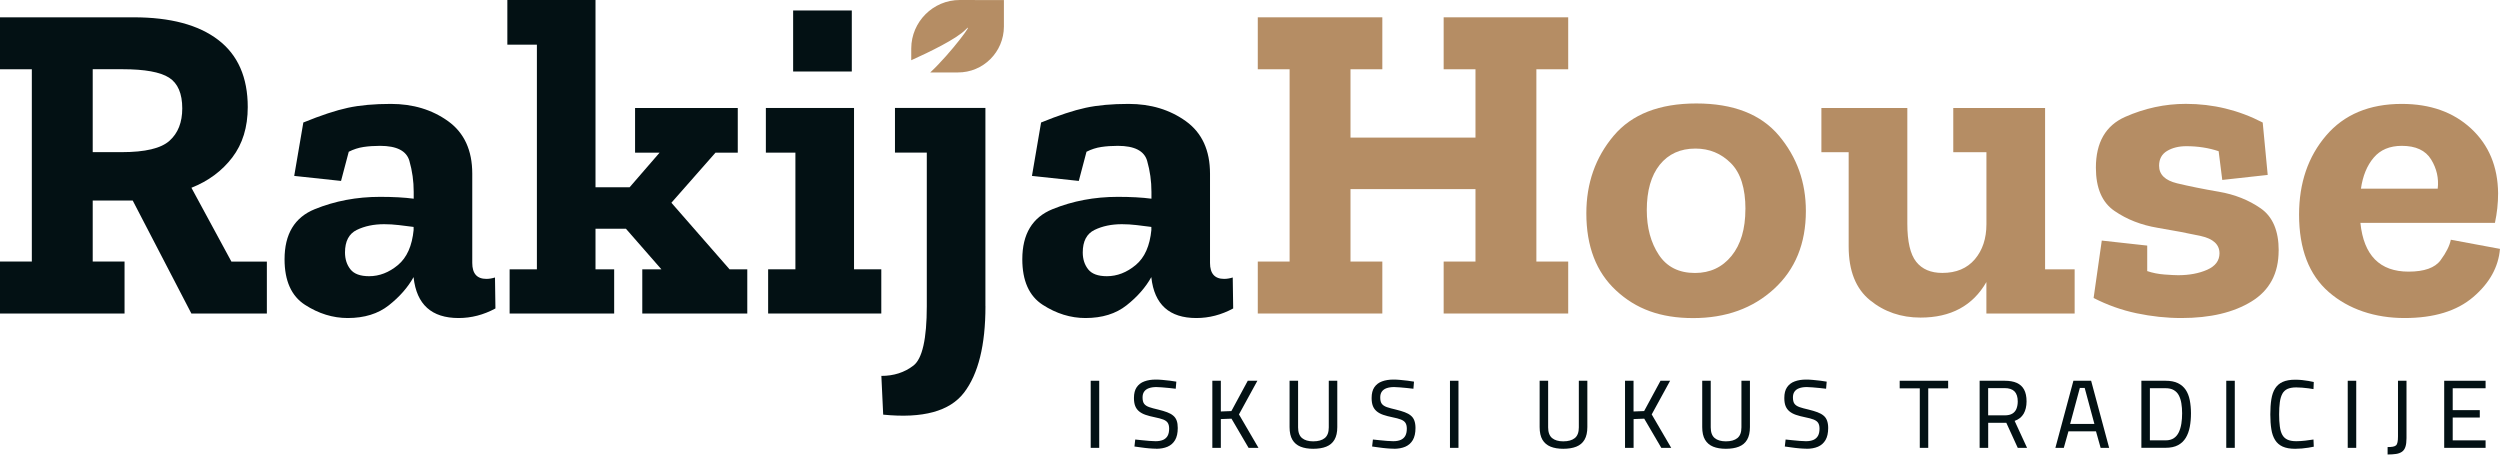 <svg width="231" height="42" viewBox="0 0 231 42" fill="none" xmlns="http://www.w3.org/2000/svg">
<g clip-path="url(#clip0_310_1991)">
<path d="M24.653 28.969H17.683L12.263 18.529H8.567V24.168H11.508V28.969H0V24.168H2.941V6.401H0V1.6H12.35C15.739 1.6 18.341 2.292 20.162 3.686C21.982 5.076 22.892 7.148 22.892 9.895C22.892 11.747 22.417 13.297 21.465 14.549C20.514 15.796 19.252 16.731 17.687 17.35L21.383 24.173H24.658V28.974L24.653 28.969ZM16.841 10.018C16.841 8.643 16.434 7.698 15.624 7.176C14.81 6.658 13.383 6.396 11.339 6.396H8.567V14.058H11.256C13.411 14.058 14.883 13.71 15.666 13.003C16.448 12.302 16.841 11.307 16.841 10.014V10.018Z" fill="#031114"/>
<path d="M28.013 11.325C29.664 10.651 31.045 10.197 32.148 9.959C33.254 9.721 34.576 9.601 36.118 9.601C38.162 9.601 39.923 10.133 41.41 11.201C42.892 12.27 43.637 13.884 43.637 16.044V24.297C43.637 25.278 44.072 25.769 44.941 25.769C45.192 25.769 45.458 25.727 45.737 25.64L45.778 28.501C44.685 29.093 43.55 29.386 42.375 29.386C39.882 29.386 38.496 28.139 38.217 25.64V25.599C37.687 26.553 36.923 27.424 35.93 28.208C34.938 28.992 33.671 29.386 32.129 29.386C30.757 29.386 29.44 28.978 28.182 28.167C26.924 27.355 26.293 25.947 26.293 23.957C26.293 21.628 27.221 20.083 29.088 19.326C30.949 18.57 32.957 18.189 35.116 18.189C36.319 18.189 37.357 18.244 38.226 18.359V17.726C38.226 16.745 38.094 15.791 37.828 14.865C37.563 13.939 36.657 13.476 35.121 13.476C34.558 13.476 34.05 13.512 33.588 13.581C33.126 13.65 32.669 13.797 32.225 14.021L31.512 16.718L27.185 16.254L28.026 11.33L28.013 11.325ZM38.217 21.22V20.968C37.769 20.913 37.316 20.858 36.854 20.798C36.392 20.743 35.935 20.716 35.491 20.716C34.54 20.716 33.698 20.89 32.971 21.243C32.244 21.596 31.878 22.288 31.878 23.329C31.878 23.948 32.047 24.466 32.381 24.888C32.715 25.31 33.291 25.521 34.105 25.521C35.057 25.521 35.944 25.177 36.772 24.489C37.595 23.802 38.08 22.715 38.222 21.225L38.217 21.22Z" fill="#031114"/>
<path d="M69.049 28.969H59.347V24.884H61.113L57.838 21.138H55.025V24.884H56.749V28.969H47.089V24.884H49.609V4.127H46.879V0H55.025V17.304H58.176L60.948 14.104H58.68V9.977H68.17V14.104H66.112L62.037 18.735L67.411 24.884H69.049V28.969Z" fill="#031114"/>
<path d="M81.436 28.969H70.976V24.884H73.496V14.104H70.766V9.977H78.912V24.884H81.432V28.969H81.436ZM73.286 6.612V0.968H78.706V6.607H73.286V6.612Z" fill="#031114"/>
<path d="M91.056 28.295C91.056 31.89 90.398 34.549 89.081 36.273C87.763 38.002 85.27 38.68 81.607 38.313L81.438 34.733C82.585 34.733 83.573 34.416 84.397 33.783C85.22 33.151 85.636 31.321 85.636 28.29V14.099H82.695V9.973H91.052V28.286L91.056 28.295Z" fill="#031114"/>
<path d="M96.181 11.325C97.832 10.651 99.213 10.197 100.316 9.959C101.422 9.721 102.744 9.601 104.286 9.601C106.33 9.601 108.091 10.133 109.578 11.201C111.06 12.27 111.805 13.884 111.805 16.044V24.297C111.805 25.278 112.24 25.769 113.109 25.769C113.36 25.769 113.626 25.727 113.905 25.64L113.946 28.501C112.853 29.093 111.718 29.386 110.543 29.386C108.05 29.386 106.664 28.139 106.385 25.64V25.599C105.855 26.553 105.091 27.424 104.098 28.208C103.106 28.992 101.839 29.386 100.297 29.386C98.925 29.386 97.608 28.978 96.35 28.167C95.092 27.355 94.461 25.947 94.461 23.957C94.461 21.628 95.389 20.083 97.256 19.326C99.117 18.57 101.125 18.189 103.284 18.189C104.487 18.189 105.525 18.244 106.394 18.359V17.726C106.394 16.745 106.262 15.791 105.996 14.865C105.731 13.939 104.825 13.476 103.289 13.476C102.731 13.476 102.218 13.512 101.756 13.581C101.294 13.65 100.837 13.797 100.393 14.021L99.68 16.718L95.353 16.254L96.194 11.33L96.181 11.325ZM106.385 21.22V20.968C105.937 20.913 105.484 20.858 105.022 20.798C104.56 20.743 104.103 20.716 103.659 20.716C102.708 20.716 101.866 20.89 101.139 21.243C100.412 21.596 100.046 22.288 100.046 23.329C100.046 23.948 100.215 24.466 100.549 24.888C100.883 25.31 101.459 25.521 102.273 25.521C103.225 25.521 104.112 25.177 104.94 24.489C105.768 23.802 106.248 22.715 106.39 21.225L106.385 21.22Z" fill="#031114"/>
<path d="M144.902 28.969H133.394V24.168H136.335V17.474H124.786V24.168H127.727V28.969H116.219V24.168H119.16V6.401H116.219V1.6H127.727V6.401H124.786V12.714H136.335V6.401H133.394V1.6H144.902V6.401H141.961V24.168H144.902V28.969Z" fill="#B58D64"/>
<path d="M166.863 19.496C166.863 22.499 165.885 24.897 163.922 26.695C161.96 28.492 159.472 29.391 156.444 29.391C153.416 29.391 151.157 28.543 149.327 26.841C147.493 25.145 146.578 22.765 146.578 19.707C146.578 16.928 147.42 14.544 149.098 12.55C150.777 10.555 153.325 9.56 156.741 9.56C160.158 9.56 162.697 10.55 164.366 12.527C166.031 14.507 166.863 16.828 166.863 19.496ZM161.279 19.326C161.279 17.392 160.83 15.975 159.934 15.076C159.037 14.177 157.944 13.728 156.659 13.728C155.259 13.728 154.162 14.228 153.361 15.223C152.565 16.218 152.163 17.616 152.163 19.414C152.163 21.041 152.533 22.417 153.274 23.54C154.015 24.664 155.131 25.223 156.613 25.223C158.013 25.223 159.138 24.696 159.993 23.646C160.849 22.591 161.274 21.156 161.274 19.331L161.279 19.326Z" fill="#B58D64"/>
<path d="M191.688 28.969H183.542V26.062C182.284 28.254 180.253 29.345 177.454 29.345C175.661 29.345 174.106 28.813 172.793 27.745C171.476 26.676 170.817 25.021 170.817 22.779V14.063H168.297V9.977H176.237V20.67C176.237 22.325 176.512 23.499 177.056 24.187C177.6 24.875 178.405 25.218 179.471 25.218C180.761 25.218 181.758 24.797 182.476 23.957C183.189 23.114 183.546 22.036 183.546 20.716V14.063H180.482V9.977H188.966V24.884H191.697V28.969H191.688Z" fill="#B58D64"/>
<path d="M210.546 23.155C210.546 25.26 209.714 26.823 208.049 27.85C206.384 28.877 204.221 29.386 201.559 29.386C200.187 29.386 198.81 29.239 197.419 28.946C196.029 28.653 194.712 28.18 193.449 27.534L194.204 22.229L198.403 22.692V25.049C198.906 25.218 199.436 25.324 199.999 25.365C200.557 25.406 200.978 25.429 201.257 25.429C202.291 25.429 203.187 25.26 203.946 24.925C204.701 24.59 205.081 24.081 205.081 23.407C205.081 22.596 204.504 22.059 203.356 21.807C202.208 21.555 200.877 21.303 199.368 21.05C197.854 20.798 196.527 20.28 195.379 19.491C194.231 18.707 193.66 17.373 193.66 15.493C193.66 13.164 194.561 11.6 196.367 10.798C198.174 10 200.04 9.597 201.975 9.597C204.495 9.597 206.86 10.174 209.074 11.321L209.536 16.163L205.337 16.626L205.003 13.971C204.079 13.664 203.086 13.508 202.021 13.508C201.321 13.508 200.726 13.655 200.237 13.948C199.747 14.241 199.5 14.7 199.5 15.314C199.5 16.131 200.054 16.667 201.161 16.938C202.268 17.203 203.553 17.465 205.026 17.717C206.494 17.969 207.784 18.483 208.891 19.253C209.998 20.023 210.551 21.326 210.551 23.146L210.546 23.155Z" fill="#B58D64"/>
<path d="M230.999 22.99C230.857 24.673 230.034 26.163 228.52 27.451C227.006 28.744 224.893 29.386 222.176 29.386C219.459 29.386 217.017 28.584 215.182 26.988C213.348 25.388 212.434 23.004 212.434 19.831C212.434 16.91 213.266 14.475 214.931 12.527C216.596 10.578 218.929 9.601 221.924 9.601C224.554 9.601 226.69 10.358 228.328 11.876C229.965 13.393 230.798 15.383 230.825 17.855C230.825 18.781 230.725 19.693 230.532 20.592H218.101C218.407 23.595 219.894 25.099 222.551 25.099C224.006 25.099 224.994 24.746 225.51 24.044C226.027 23.343 226.343 22.71 226.457 22.151L230.994 22.995L230.999 22.99ZM225.245 17.433C225.355 16.479 225.154 15.58 224.637 14.737C224.12 13.893 223.214 13.476 221.929 13.476C220.808 13.476 219.939 13.843 219.326 14.572C218.709 15.301 218.32 16.254 218.151 17.433H225.25H225.245Z" fill="#B58D64"/>
<path d="M88.686 7.8179e-06C86.225 -0.005 84.208 2.008 84.199 4.475V5.566C85.859 4.819 88.362 3.609 89.217 2.742C90.182 1.761 87.877 4.906 85.956 6.694H88.503C90.85 6.708 92.757 4.805 92.761 2.453V0.009L88.686 7.8179e-06Z" fill="#B58D64"/>
<path d="M100.781 41.381V35.182H101.568V41.381H100.781Z" fill="#031114"/>
<path d="M106.822 41.459C106.63 41.459 106.415 41.45 106.172 41.427C105.93 41.404 105.688 41.381 105.45 41.344C105.212 41.312 105.001 41.285 104.823 41.257L104.896 40.611C105.075 40.629 105.28 40.652 105.509 40.675C105.738 40.698 105.967 40.721 106.195 40.739C106.424 40.757 106.616 40.767 106.776 40.767C107.055 40.767 107.288 40.725 107.476 40.643C107.659 40.56 107.801 40.432 107.892 40.262C107.984 40.093 108.029 39.872 108.029 39.602C108.029 39.386 107.988 39.212 107.906 39.079C107.824 38.946 107.682 38.845 107.49 38.767C107.298 38.694 107.032 38.621 106.708 38.556C106.378 38.492 106.095 38.414 105.852 38.332C105.61 38.249 105.409 38.139 105.248 38.006C105.088 37.873 104.969 37.708 104.892 37.511C104.814 37.314 104.777 37.066 104.777 36.773C104.777 36.36 104.86 36.03 105.029 35.782C105.198 35.535 105.431 35.352 105.738 35.241C106.044 35.127 106.396 35.072 106.804 35.072C106.982 35.072 107.188 35.081 107.421 35.104C107.654 35.127 107.883 35.15 108.112 35.177C108.34 35.205 108.533 35.232 108.693 35.264L108.638 35.92C108.459 35.897 108.254 35.874 108.029 35.851C107.801 35.828 107.581 35.81 107.371 35.792C107.16 35.773 106.987 35.764 106.854 35.764C106.579 35.764 106.346 35.801 106.154 35.87C105.962 35.938 105.82 36.044 105.72 36.186C105.619 36.328 105.573 36.507 105.573 36.722C105.573 36.979 105.619 37.176 105.715 37.305C105.811 37.438 105.967 37.539 106.182 37.617C106.396 37.69 106.676 37.768 107.023 37.846C107.339 37.924 107.613 38.006 107.837 38.089C108.061 38.171 108.254 38.277 108.4 38.401C108.551 38.524 108.656 38.676 108.725 38.864C108.793 39.052 108.825 39.276 108.825 39.547C108.825 40.01 108.743 40.381 108.578 40.661C108.414 40.941 108.18 41.147 107.883 41.276C107.586 41.404 107.229 41.468 106.817 41.468L106.822 41.459Z" fill="#031114"/>
<path d="M112.02 41.381V35.182H112.806V38.02L113.78 37.983L115.294 35.182H116.182L114.48 38.291L116.282 41.381H115.368L113.79 38.685L112.806 38.722V41.381H112.02Z" fill="#031114"/>
<path d="M121.347 41.468C120.885 41.468 120.496 41.404 120.167 41.271C119.842 41.138 119.591 40.927 119.417 40.634C119.243 40.34 119.156 39.95 119.156 39.464V35.182H119.943V39.492C119.943 39.946 120.066 40.276 120.309 40.478C120.551 40.679 120.899 40.78 121.338 40.78C121.805 40.78 122.161 40.679 122.408 40.478C122.655 40.276 122.779 39.95 122.779 39.492V35.182H123.565V39.464C123.565 39.941 123.479 40.331 123.305 40.629C123.131 40.927 122.879 41.138 122.546 41.271C122.216 41.404 121.809 41.468 121.333 41.468H121.347Z" fill="#031114"/>
<path d="M128.783 41.459C128.591 41.459 128.376 41.45 128.133 41.427C127.891 41.404 127.648 41.381 127.411 41.344C127.173 41.312 126.962 41.285 126.784 41.257L126.857 40.611C127.036 40.629 127.241 40.652 127.47 40.675C127.699 40.698 127.927 40.721 128.156 40.739C128.385 40.757 128.577 40.767 128.737 40.767C129.016 40.767 129.249 40.725 129.437 40.643C129.62 40.56 129.762 40.432 129.853 40.262C129.945 40.093 129.99 39.872 129.99 39.602C129.99 39.386 129.949 39.212 129.867 39.079C129.784 38.946 129.643 38.845 129.451 38.767C129.258 38.69 128.993 38.621 128.668 38.556C128.344 38.492 128.056 38.414 127.813 38.332C127.571 38.249 127.369 38.139 127.209 38.006C127.049 37.873 126.93 37.708 126.853 37.511C126.775 37.314 126.738 37.066 126.738 36.773C126.738 36.36 126.821 36.03 126.99 35.782C127.159 35.535 127.392 35.352 127.699 35.241C128.005 35.127 128.357 35.072 128.765 35.072C128.943 35.072 129.149 35.081 129.382 35.104C129.615 35.127 129.844 35.15 130.073 35.177C130.301 35.205 130.493 35.232 130.654 35.264L130.599 35.92C130.42 35.897 130.214 35.874 129.99 35.851C129.762 35.828 129.542 35.81 129.332 35.792C129.121 35.773 128.947 35.764 128.815 35.764C128.54 35.764 128.307 35.801 128.115 35.87C127.923 35.938 127.781 36.044 127.681 36.186C127.58 36.328 127.534 36.507 127.534 36.722C127.534 36.979 127.58 37.176 127.676 37.305C127.772 37.438 127.927 37.539 128.142 37.617C128.357 37.69 128.636 37.768 128.984 37.846C129.3 37.924 129.574 38.006 129.798 38.089C130.022 38.171 130.214 38.277 130.361 38.401C130.512 38.524 130.617 38.676 130.686 38.864C130.754 39.052 130.791 39.276 130.791 39.547C130.791 40.01 130.708 40.381 130.544 40.661C130.379 40.941 130.146 41.147 129.849 41.276C129.551 41.404 129.194 41.468 128.783 41.468V41.459Z" fill="#031114"/>
<path d="M133.977 41.381V35.182H134.763V41.381H133.977Z" fill="#031114"/>
<path d="M144.453 41.468C143.991 41.468 143.602 41.404 143.273 41.271C142.948 41.138 142.696 40.927 142.522 40.634C142.349 40.34 142.262 39.95 142.262 39.464V35.182H143.048V39.492C143.048 39.946 143.172 40.276 143.414 40.478C143.657 40.679 144.004 40.78 144.443 40.78C144.91 40.78 145.267 40.679 145.514 40.478C145.761 40.276 145.884 39.95 145.884 39.492V35.182H146.671V39.464C146.671 39.941 146.584 40.331 146.41 40.629C146.236 40.927 145.985 41.138 145.651 41.271C145.317 41.404 144.915 41.468 144.439 41.468H144.453Z" fill="#031114"/>
<path d="M150.152 41.381V35.182H150.939V38.02L151.918 37.983L153.432 35.182H154.319L152.618 38.291L154.42 41.381H153.505L151.927 38.685L150.944 38.722V41.381H150.157H150.152Z" fill="#031114"/>
<path d="M159.476 41.468C159.014 41.468 158.625 41.404 158.296 41.271C157.971 41.138 157.72 40.927 157.546 40.634C157.372 40.34 157.285 39.95 157.285 39.464V35.182H158.072V39.492C158.072 39.946 158.195 40.276 158.438 40.478C158.68 40.679 159.028 40.78 159.467 40.78C159.933 40.78 160.29 40.679 160.537 40.478C160.784 40.276 160.908 39.95 160.908 39.492V35.182H161.694V39.464C161.694 39.941 161.607 40.331 161.434 40.629C161.26 40.927 161.008 41.138 160.674 41.271C160.341 41.404 159.938 41.468 159.462 41.468H159.476Z" fill="#031114"/>
<path d="M166.916 41.459C166.724 41.459 166.509 41.45 166.266 41.427C166.024 41.404 165.781 41.381 165.543 41.344C165.306 41.312 165.095 41.285 164.917 41.257L164.99 40.611C165.168 40.629 165.374 40.652 165.603 40.675C165.832 40.698 166.06 40.721 166.289 40.739C166.518 40.757 166.71 40.767 166.87 40.767C167.149 40.767 167.382 40.725 167.57 40.643C167.753 40.56 167.894 40.432 167.986 40.262C168.077 40.093 168.123 39.872 168.123 39.602C168.123 39.386 168.082 39.212 168 39.079C167.917 38.946 167.776 38.845 167.583 38.767C167.391 38.69 167.126 38.621 166.801 38.556C166.477 38.492 166.188 38.414 165.946 38.332C165.704 38.249 165.502 38.139 165.342 38.006C165.182 37.873 165.063 37.708 164.985 37.511C164.908 37.314 164.871 37.066 164.871 36.773C164.871 36.36 164.953 36.03 165.123 35.782C165.292 35.535 165.525 35.352 165.832 35.241C166.138 35.127 166.49 35.072 166.897 35.072C167.076 35.072 167.282 35.081 167.515 35.104C167.748 35.127 167.977 35.15 168.205 35.177C168.434 35.205 168.626 35.232 168.786 35.264L168.731 35.92C168.553 35.897 168.347 35.874 168.123 35.851C167.894 35.828 167.675 35.81 167.464 35.792C167.254 35.773 167.08 35.764 166.948 35.764C166.673 35.764 166.44 35.801 166.248 35.87C166.056 35.938 165.914 36.044 165.813 36.186C165.713 36.328 165.667 36.507 165.667 36.722C165.667 36.979 165.713 37.176 165.809 37.305C165.905 37.438 166.06 37.539 166.275 37.617C166.49 37.69 166.769 37.768 167.117 37.846C167.432 37.924 167.707 38.006 167.931 38.089C168.155 38.171 168.347 38.277 168.494 38.401C168.645 38.524 168.75 38.676 168.818 38.864C168.887 39.052 168.924 39.276 168.924 39.547C168.924 40.01 168.841 40.381 168.677 40.661C168.512 40.941 168.279 41.147 167.981 41.276C167.684 41.404 167.327 41.468 166.916 41.468V41.459Z" fill="#031114"/>
<path d="M177.388 41.381V35.883H175.531V35.182H180.009V35.883H178.17V41.381H177.384H177.388Z" fill="#031114"/>
<path d="M182.918 41.381V35.182H185.228C185.676 35.182 186.051 35.246 186.348 35.379C186.646 35.512 186.874 35.718 187.025 35.998C187.176 36.278 187.254 36.64 187.254 37.085C187.254 37.529 187.163 37.924 186.984 38.231C186.806 38.538 186.527 38.758 186.152 38.891L187.3 41.381H186.44L185.383 39.066H183.709V41.381H182.923H182.918ZM183.705 38.378H185.246C185.539 38.378 185.772 38.323 185.95 38.213C186.129 38.103 186.252 37.947 186.326 37.754C186.399 37.562 186.44 37.342 186.44 37.094C186.44 36.681 186.339 36.374 186.143 36.168C185.946 35.966 185.639 35.861 185.228 35.861H183.705V38.378Z" fill="#031114"/>
<path d="M189.918 41.381L191.583 35.182H193.22L194.885 41.381H194.098L193.669 39.854H191.125L190.696 41.381H189.918ZM191.281 39.171H193.522L192.626 35.847H192.177L191.281 39.171Z" fill="#031114"/>
<path d="M197.863 41.381V35.182H200.095C200.557 35.182 200.937 35.255 201.239 35.402C201.541 35.549 201.779 35.755 201.957 36.016C202.131 36.278 202.259 36.594 202.332 36.965C202.405 37.332 202.446 37.74 202.446 38.19C202.446 38.639 202.41 39.056 202.337 39.441C202.263 39.827 202.14 40.166 201.966 40.455C201.788 40.744 201.55 40.973 201.248 41.133C200.946 41.294 200.566 41.376 200.104 41.376H197.863V41.381ZM198.655 40.689H200.095C200.411 40.689 200.667 40.62 200.864 40.487C201.06 40.354 201.216 40.166 201.326 39.932C201.435 39.698 201.513 39.432 201.559 39.139C201.605 38.841 201.628 38.529 201.628 38.19C201.628 37.85 201.605 37.557 201.559 37.273C201.513 36.988 201.435 36.745 201.326 36.535C201.216 36.324 201.06 36.163 200.859 36.044C200.658 35.925 200.402 35.87 200.091 35.87H198.65V40.684L198.655 40.689Z" fill="#031114"/>
<path d="M205.707 41.381V35.182H206.494V41.381H205.707Z" fill="#031114"/>
<path d="M212.073 41.468C211.602 41.468 211.218 41.399 210.921 41.266C210.624 41.133 210.39 40.931 210.221 40.661C210.052 40.391 209.933 40.06 209.873 39.666C209.809 39.272 209.777 38.813 209.777 38.291C209.777 37.768 209.809 37.3 209.873 36.897C209.937 36.493 210.052 36.158 210.221 35.892C210.39 35.627 210.624 35.42 210.925 35.287C211.223 35.154 211.607 35.085 212.073 35.085C212.288 35.085 212.503 35.095 212.714 35.117C212.924 35.141 213.125 35.168 213.313 35.2C213.5 35.232 213.661 35.264 213.793 35.296L213.766 35.952C213.633 35.929 213.473 35.906 213.286 35.879C213.098 35.856 212.906 35.837 212.709 35.819C212.513 35.805 212.334 35.796 212.169 35.796C211.836 35.796 211.566 35.847 211.36 35.938C211.154 36.035 210.994 36.186 210.884 36.392C210.774 36.599 210.697 36.86 210.656 37.172C210.614 37.488 210.591 37.859 210.591 38.291C210.591 38.721 210.614 39.084 210.656 39.4C210.697 39.717 210.77 39.973 210.88 40.17C210.989 40.372 211.145 40.519 211.355 40.62C211.566 40.721 211.84 40.767 212.179 40.767C212.43 40.767 212.705 40.748 213.002 40.716C213.299 40.684 213.555 40.647 213.766 40.611L213.793 41.275C213.651 41.307 213.482 41.335 213.29 41.367C213.098 41.399 212.897 41.422 212.686 41.441C212.476 41.459 212.27 41.468 212.073 41.468Z" fill="#031114"/>
<path d="M216.93 41.381V35.182H217.716V41.381H216.93Z" fill="#031114"/>
<path d="M220.614 42V41.308C220.806 41.308 220.966 41.298 221.094 41.276C221.222 41.253 221.323 41.211 221.392 41.152C221.46 41.087 221.506 40.991 221.533 40.854C221.561 40.721 221.574 40.542 221.574 40.317V35.177H222.361V40.478C222.361 40.812 222.329 41.083 222.261 41.285C222.197 41.486 222.087 41.642 221.94 41.743C221.794 41.844 221.611 41.913 221.392 41.945C221.172 41.977 220.911 41.995 220.609 41.995L220.614 42Z" fill="#031114"/>
<path d="M225.844 41.381V35.182H229.668V35.874H226.63V37.896H229.132V38.58H226.63V40.689H229.668V41.381H225.844Z" fill="#031114"/>
</g>
<defs>
<clipPath id="clip0_310_1991">
<rect width="231" height="42" fill="white"/>
</clipPath>
</defs>
</svg>
